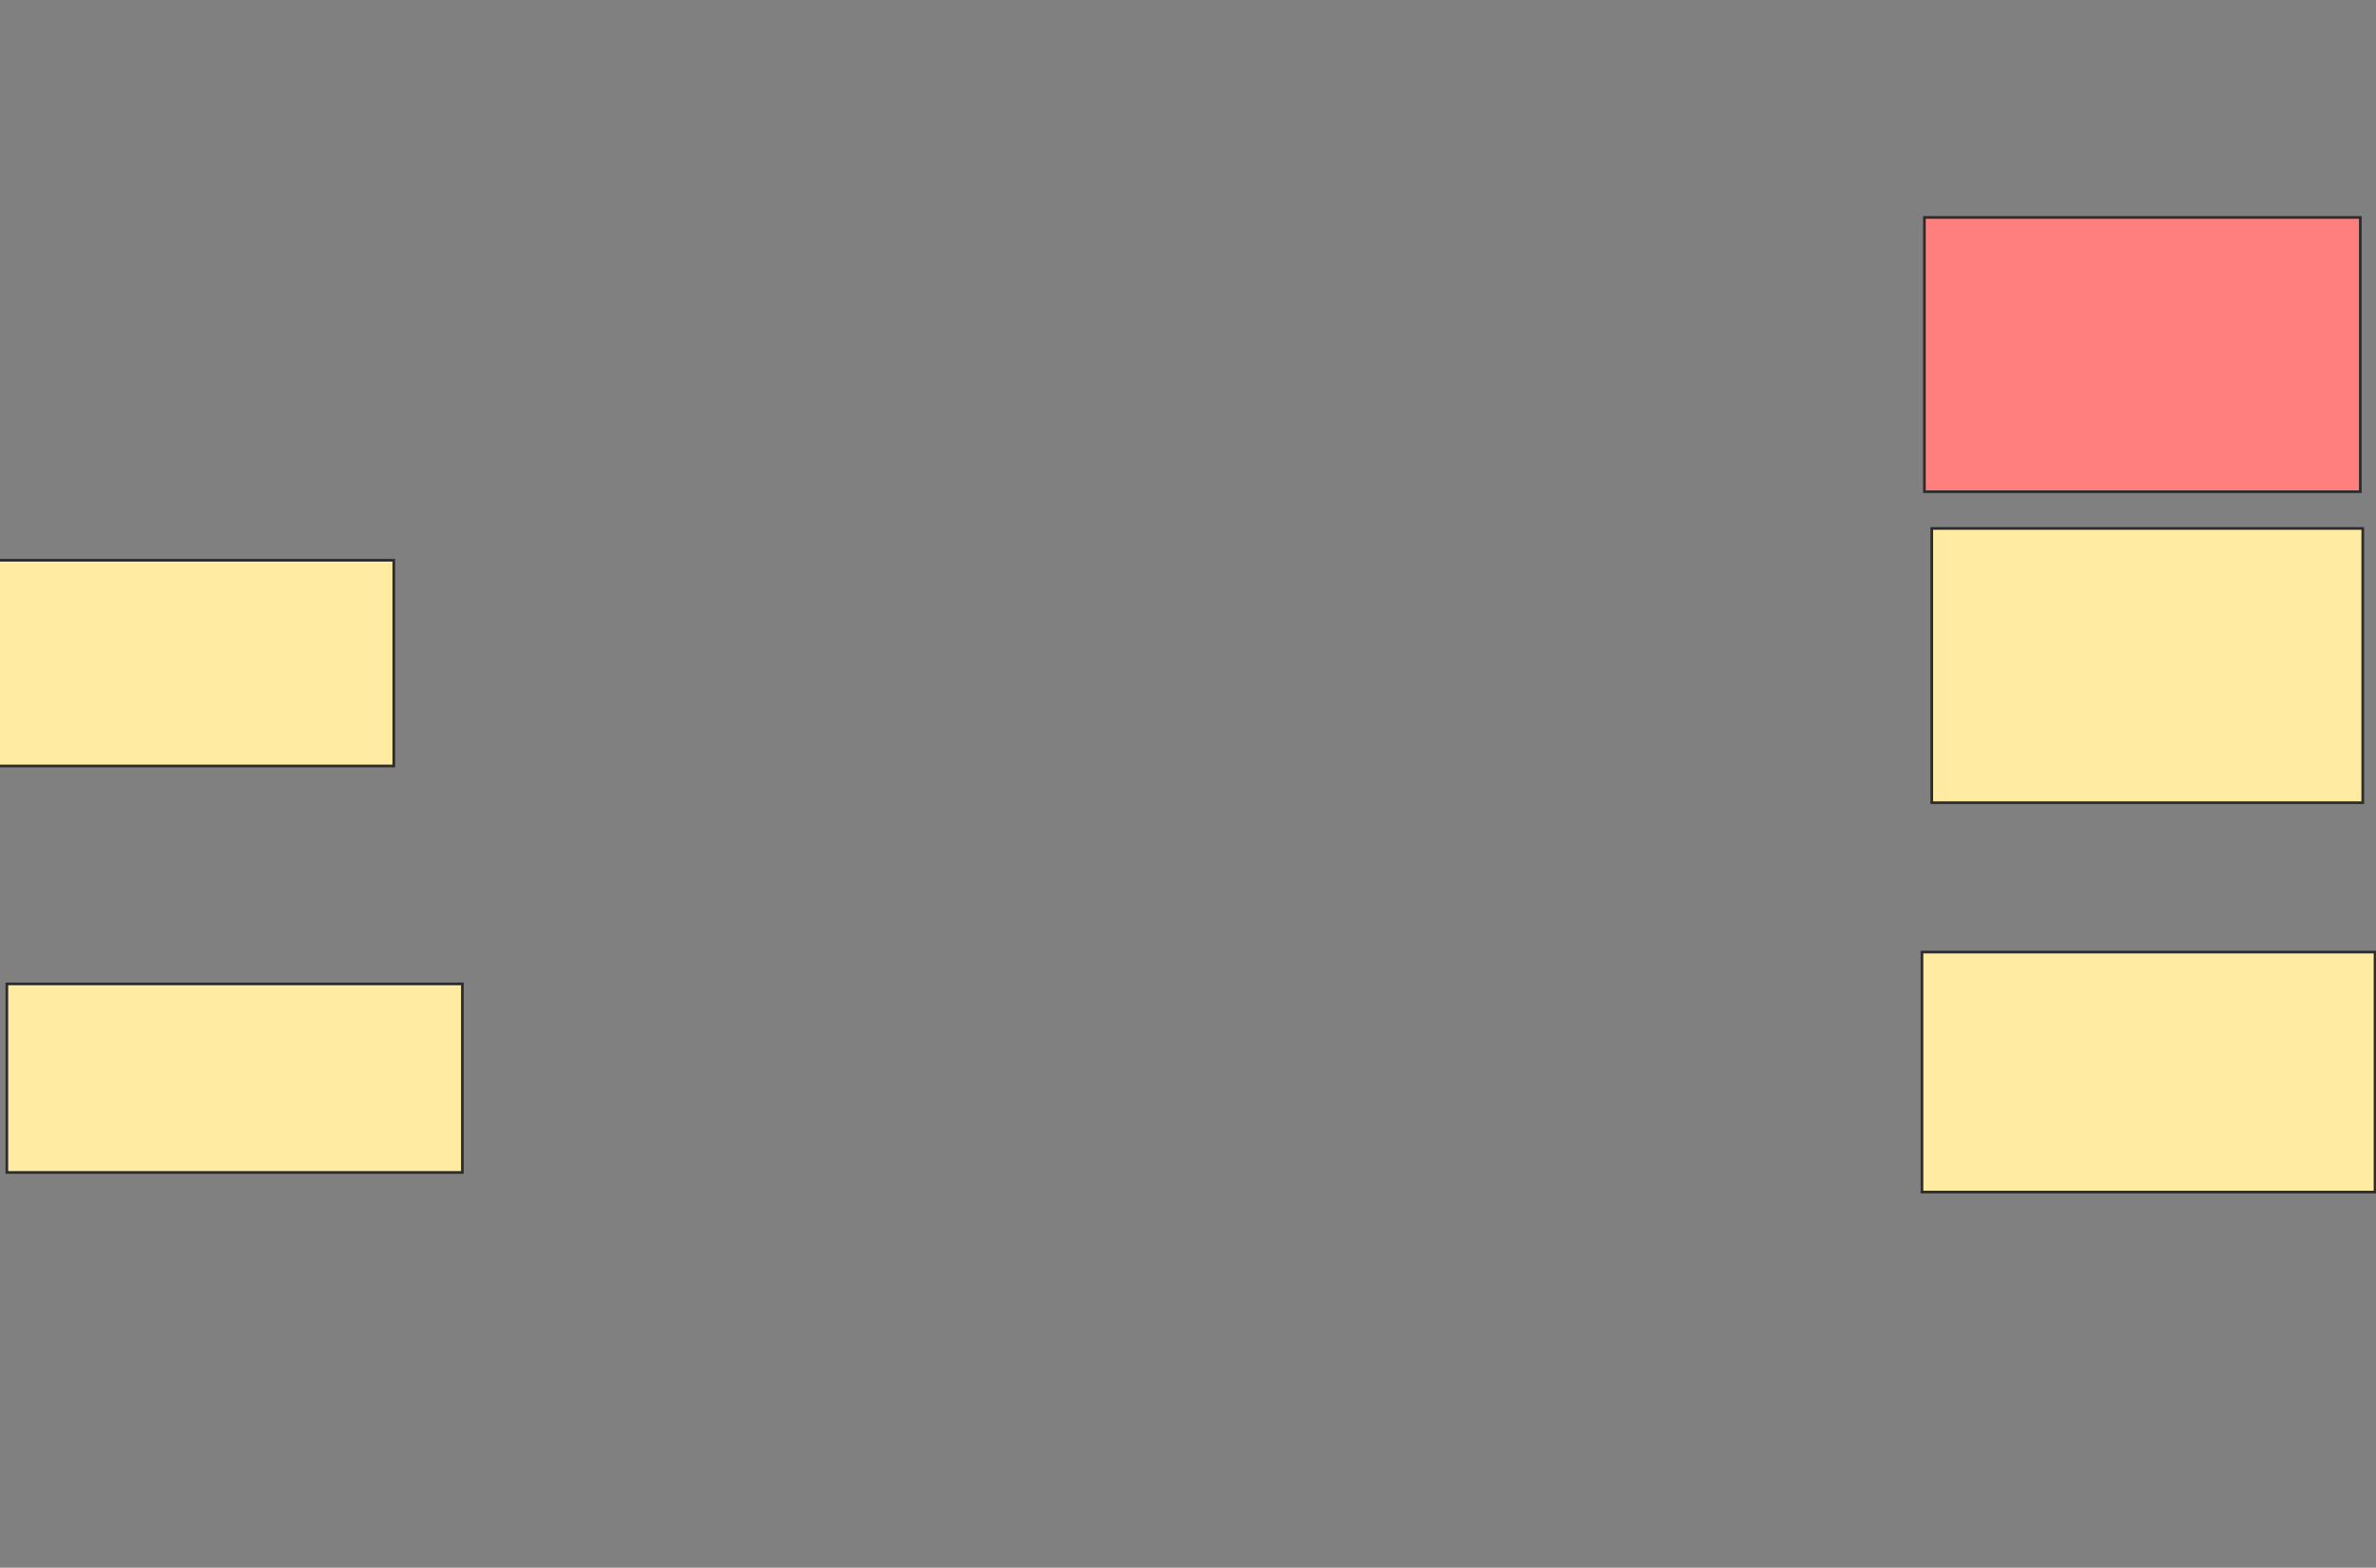 <svg height="582" width="882" xmlns="http://www.w3.org/2000/svg">
 <rect width="100%" height="100%" fill="#808080" stroke="none"/>
 <!-- Created with Image Occlusion Enhanced -->
 <g>
  <title>Labels</title>
 </g>
 <g>
  <title>Masks</title>
  <rect fill="#FFEBA2" height="76.364" id="fc142545c12c493ab7a6a11d1023c78c-ao-1" stroke="#2D2D2D" width="147.273" x="-1.091" y="208"/>
  <rect fill="#FFEBA2" height="70" id="fc142545c12c493ab7a6a11d1023c78c-ao-2" stroke="#2D2D2D" width="169.091" x="2.545" y="365.273"/>
  <rect class="qshape" fill="#FF7E7E" height="101.818" id="fc142545c12c493ab7a6a11d1023c78c-ao-3" stroke="#2D2D2D" width="161.818" x="714.364" y="80.727"/>
  <rect fill="#FFEBA2" height="101.818" id="fc142545c12c493ab7a6a11d1023c78c-ao-4" stroke="#2D2D2D" width="160" x="717.091" y="196.182"/>
  <rect fill="#FFEBA2" height="89.091" id="fc142545c12c493ab7a6a11d1023c78c-ao-5" stroke="#2D2D2D" width="168.182" x="713.455" y="353.455"/>
 </g>
</svg>